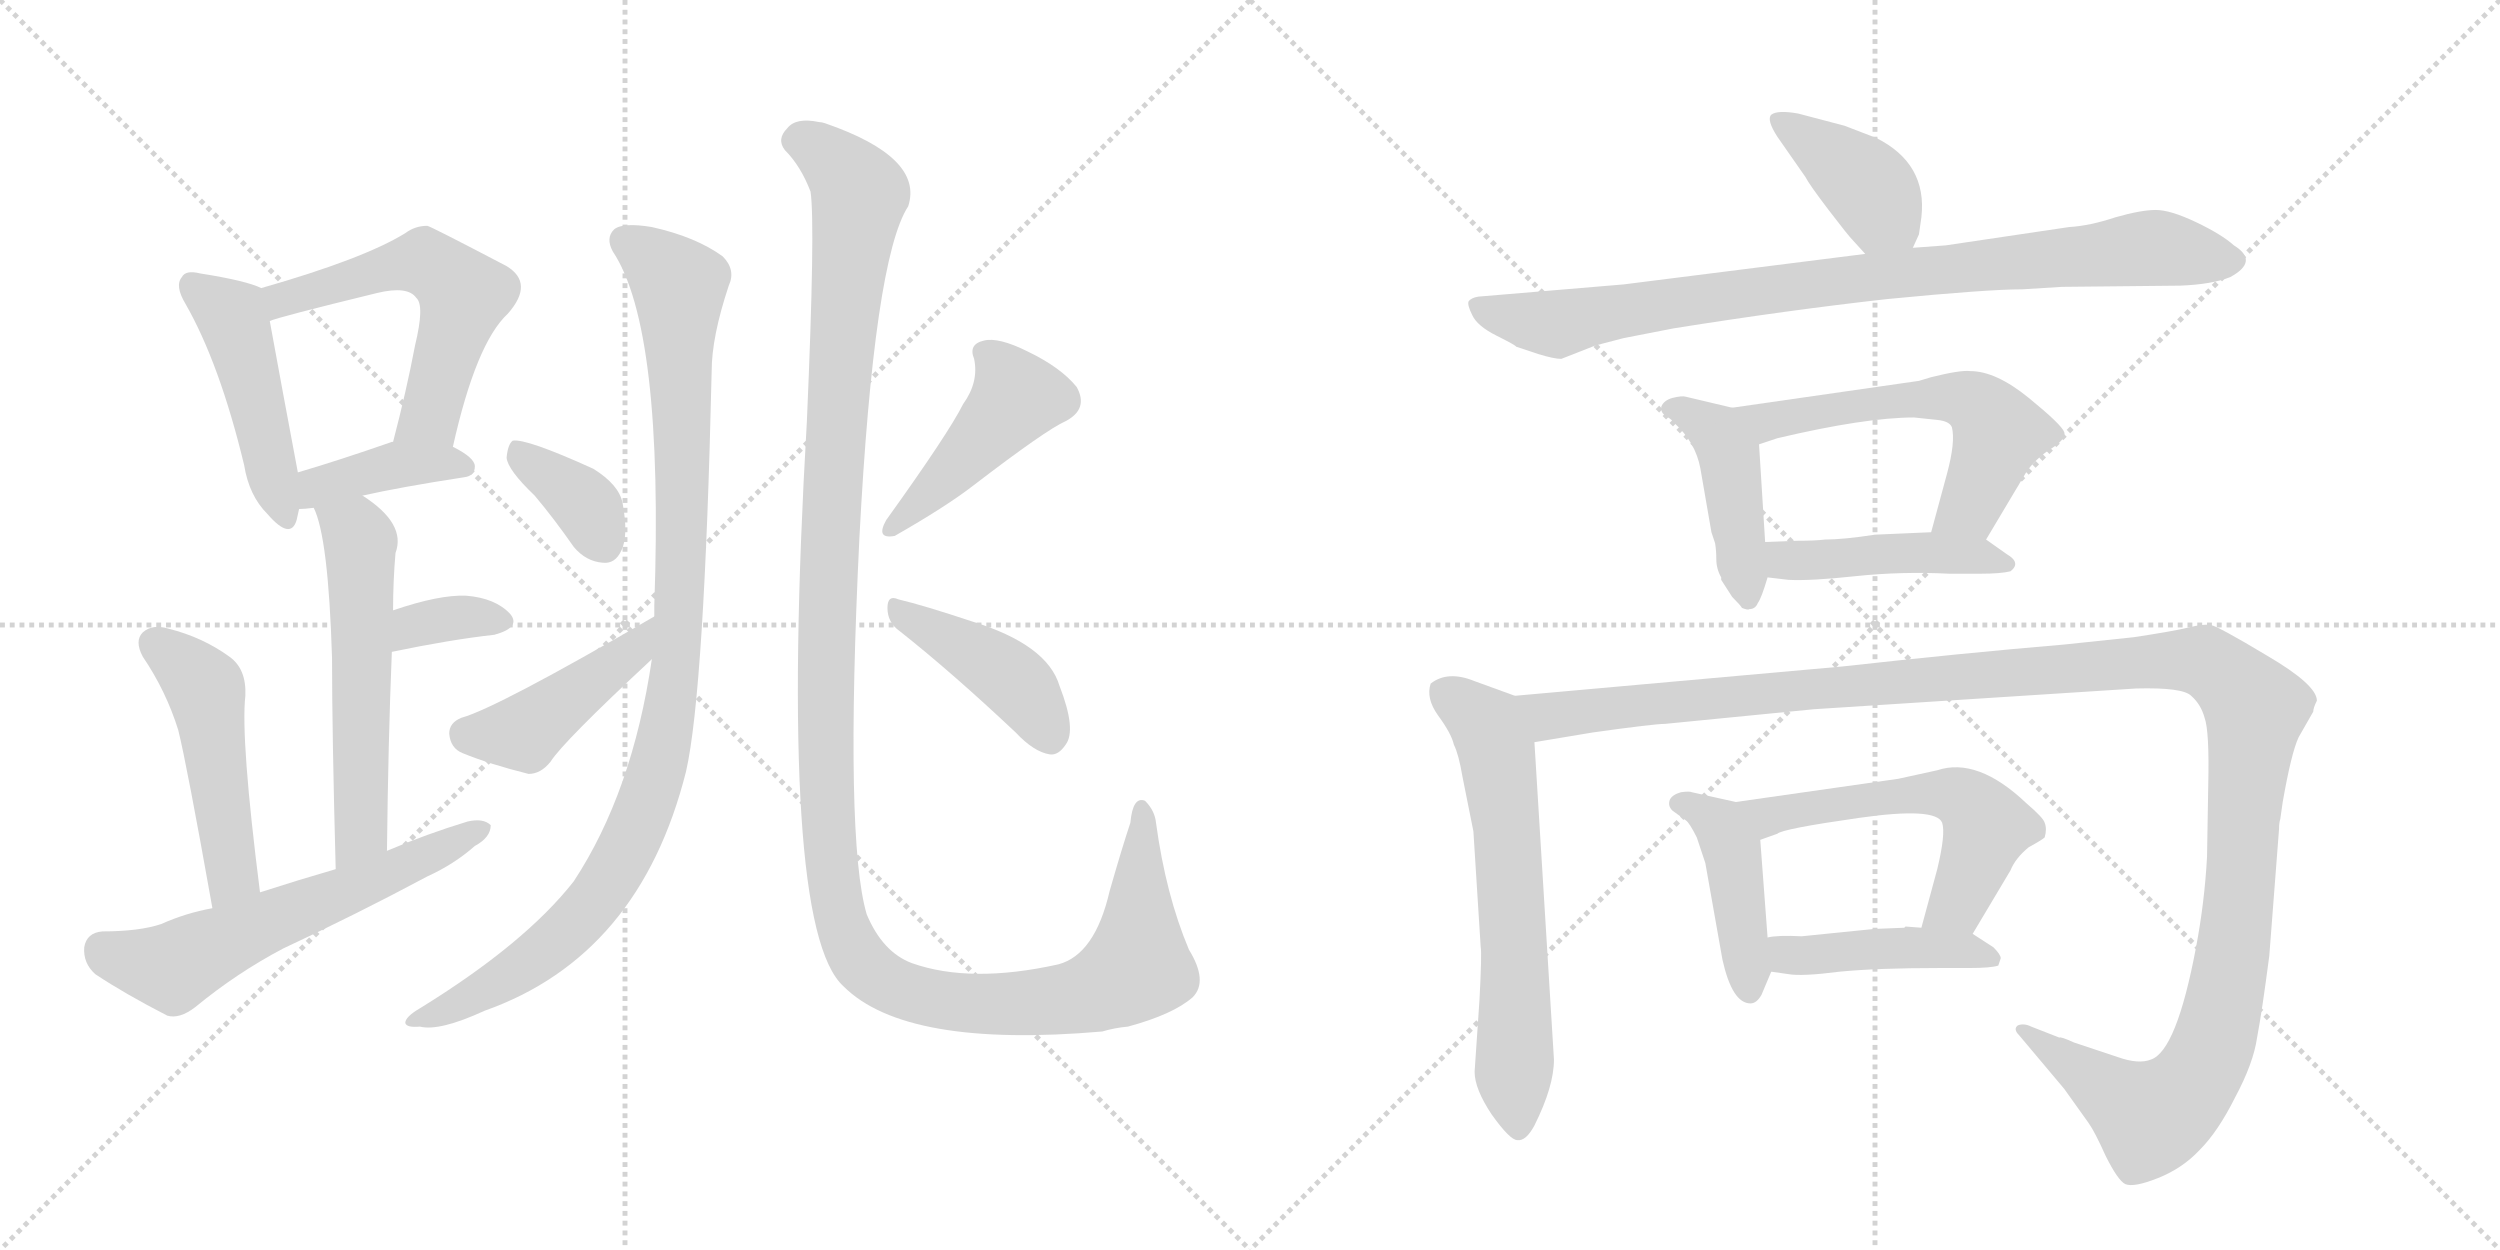 <svg version="1.1" viewBox="0 0 2048 1024" xmlns="http://www.w3.org/2000/svg">
  <g stroke="lightgray" stroke-dasharray="1,1" stroke-width="1" transform="scale(4, 4)">
    <line x1="0" y1="0" x2="256" y2="256"></line>
    <line x1="256" y1="0" x2="0" y2="256"></line>
    <line x1="128" y1="0" x2="128" y2="256"></line>
    <line x1="0" y1="128" x2="256" y2="128"></line>
    <line x1="256" y1="0" x2="512" y2="256"></line>
    <line x1="512" y1="0" x2="256" y2="256"></line>
    <line x1="384" y1="0" x2="384" y2="256"></line>
    <line x1="256" y1="128" x2="512" y2="128"></line>
  </g>
<g transform="scale(1, -1) translate(0, -850)">
   <style type="text/css">
    @keyframes keyframes0 {
      from {
       stroke: black;
       stroke-dashoffset: 463;
       stroke-width: 128;
       }
       60% {
       animation-timing-function: step-end;
       stroke: black;
       stroke-dashoffset: 0;
       stroke-width: 128;
       }
       to {
       stroke: black;
       stroke-width: 1024;
       }
       }
       #make-me-a-hanzi-animation-0 {
         animation: keyframes0 0.627s both;
         animation-delay: 0s;
         animation-timing-function: linear;
       }
    @keyframes keyframes1 {
      from {
       stroke: black;
       stroke-dashoffset: 565;
       stroke-width: 128;
       }
       65% {
       animation-timing-function: step-end;
       stroke: black;
       stroke-dashoffset: 0;
       stroke-width: 128;
       }
       to {
       stroke: black;
       stroke-width: 1024;
       }
       }
       #make-me-a-hanzi-animation-1 {
         animation: keyframes1 0.71s both;
         animation-delay: 0.627s;
         animation-timing-function: linear;
       }
    @keyframes keyframes2 {
      from {
       stroke: black;
       stroke-dashoffset: 392;
       stroke-width: 128;
       }
       56% {
       animation-timing-function: step-end;
       stroke: black;
       stroke-dashoffset: 0;
       stroke-width: 128;
       }
       to {
       stroke: black;
       stroke-width: 1024;
       }
       }
       #make-me-a-hanzi-animation-2 {
         animation: keyframes2 0.569s both;
         animation-delay: 1.337s;
         animation-timing-function: linear;
       }
    @keyframes keyframes3 {
      from {
       stroke: black;
       stroke-dashoffset: 562;
       stroke-width: 128;
       }
       65% {
       animation-timing-function: step-end;
       stroke: black;
       stroke-dashoffset: 0;
       stroke-width: 128;
       }
       to {
       stroke: black;
       stroke-width: 1024;
       }
       }
       #make-me-a-hanzi-animation-3 {
         animation: keyframes3 0.707s both;
         animation-delay: 1.906s;
         animation-timing-function: linear;
       }
    @keyframes keyframes4 {
      from {
       stroke: black;
       stroke-dashoffset: 345;
       stroke-width: 128;
       }
       53% {
       animation-timing-function: step-end;
       stroke: black;
       stroke-dashoffset: 0;
       stroke-width: 128;
       }
       to {
       stroke: black;
       stroke-width: 1024;
       }
       }
       #make-me-a-hanzi-animation-4 {
         animation: keyframes4 0.531s both;
         animation-delay: 2.613s;
         animation-timing-function: linear;
       }
    @keyframes keyframes5 {
      from {
       stroke: black;
       stroke-dashoffset: 486;
       stroke-width: 128;
       }
       61% {
       animation-timing-function: step-end;
       stroke: black;
       stroke-dashoffset: 0;
       stroke-width: 128;
       }
       to {
       stroke: black;
       stroke-width: 1024;
       }
       }
       #make-me-a-hanzi-animation-5 {
         animation: keyframes5 0.646s both;
         animation-delay: 3.144s;
         animation-timing-function: linear;
       }
    @keyframes keyframes6 {
      from {
       stroke: black;
       stroke-dashoffset: 594;
       stroke-width: 128;
       }
       66% {
       animation-timing-function: step-end;
       stroke: black;
       stroke-dashoffset: 0;
       stroke-width: 128;
       }
       to {
       stroke: black;
       stroke-width: 1024;
       }
       }
       #make-me-a-hanzi-animation-6 {
         animation: keyframes6 0.733s both;
         animation-delay: 3.789s;
         animation-timing-function: linear;
       }
    @keyframes keyframes7 {
      from {
       stroke: black;
       stroke-dashoffset: 1013;
       stroke-width: 128;
       }
       77% {
       animation-timing-function: step-end;
       stroke: black;
       stroke-dashoffset: 0;
       stroke-width: 128;
       }
       to {
       stroke: black;
       stroke-width: 1024;
       }
       }
       #make-me-a-hanzi-animation-7 {
         animation: keyframes7 1.074s both;
         animation-delay: 4.523s;
         animation-timing-function: linear;
       }
    @keyframes keyframes8 {
      from {
       stroke: black;
       stroke-dashoffset: 364;
       stroke-width: 128;
       }
       54% {
       animation-timing-function: step-end;
       stroke: black;
       stroke-dashoffset: 0;
       stroke-width: 128;
       }
       to {
       stroke: black;
       stroke-width: 1024;
       }
       }
       #make-me-a-hanzi-animation-8 {
         animation: keyframes8 0.546s both;
         animation-delay: 5.597s;
         animation-timing-function: linear;
       }
    @keyframes keyframes9 {
      from {
       stroke: black;
       stroke-dashoffset: 428;
       stroke-width: 128;
       }
       58% {
       animation-timing-function: step-end;
       stroke: black;
       stroke-dashoffset: 0;
       stroke-width: 128;
       }
       to {
       stroke: black;
       stroke-width: 1024;
       }
       }
       #make-me-a-hanzi-animation-9 {
         animation: keyframes9 0.598s both;
         animation-delay: 6.143s;
         animation-timing-function: linear;
       }
    @keyframes keyframes10 {
      from {
       stroke: black;
       stroke-dashoffset: 1329;
       stroke-width: 128;
       }
       81% {
       animation-timing-function: step-end;
       stroke: black;
       stroke-dashoffset: 0;
       stroke-width: 128;
       }
       to {
       stroke: black;
       stroke-width: 1024;
       }
       }
       #make-me-a-hanzi-animation-10 {
         animation: keyframes10 1.332s both;
         animation-delay: 6.742s;
         animation-timing-function: linear;
       }
    @keyframes keyframes11 {
      from {
       stroke: black;
       stroke-dashoffset: 441;
       stroke-width: 128;
       }
       59% {
       animation-timing-function: step-end;
       stroke: black;
       stroke-dashoffset: 0;
       stroke-width: 128;
       }
       to {
       stroke: black;
       stroke-width: 1024;
       }
       }
       #make-me-a-hanzi-animation-11 {
         animation: keyframes11 0.609s both;
         animation-delay: 8.073s;
         animation-timing-function: linear;
       }
    @keyframes keyframes12 {
      from {
       stroke: black;
       stroke-dashoffset: 420;
       stroke-width: 128;
       }
       58% {
       animation-timing-function: step-end;
       stroke: black;
       stroke-dashoffset: 0;
       stroke-width: 128;
       }
       to {
       stroke: black;
       stroke-width: 1024;
       }
       }
       #make-me-a-hanzi-animation-12 {
         animation: keyframes12 0.592s both;
         animation-delay: 8.682s;
         animation-timing-function: linear;
       }
    @keyframes keyframes13 {
      from {
       stroke: black;
       stroke-dashoffset: 398;
       stroke-width: 128;
       }
       56% {
       animation-timing-function: step-end;
       stroke: black;
       stroke-dashoffset: 0;
       stroke-width: 128;
       }
       to {
       stroke: black;
       stroke-width: 1024;
       }
       }
       #make-me-a-hanzi-animation-13 {
         animation: keyframes13 0.574s both;
         animation-delay: 9.274s;
         animation-timing-function: linear;
       }
    @keyframes keyframes14 {
      from {
       stroke: black;
       stroke-dashoffset: 879;
       stroke-width: 128;
       }
       74% {
       animation-timing-function: step-end;
       stroke: black;
       stroke-dashoffset: 0;
       stroke-width: 128;
       }
       to {
       stroke: black;
       stroke-width: 1024;
       }
       }
       #make-me-a-hanzi-animation-14 {
         animation: keyframes14 0.965s both;
         animation-delay: 9.848s;
         animation-timing-function: linear;
       }
    @keyframes keyframes15 {
      from {
       stroke: black;
       stroke-dashoffset: 437;
       stroke-width: 128;
       }
       59% {
       animation-timing-function: step-end;
       stroke: black;
       stroke-dashoffset: 0;
       stroke-width: 128;
       }
       to {
       stroke: black;
       stroke-width: 1024;
       }
       }
       #make-me-a-hanzi-animation-15 {
         animation: keyframes15 0.606s both;
         animation-delay: 10.813s;
         animation-timing-function: linear;
       }
    @keyframes keyframes16 {
      from {
       stroke: black;
       stroke-dashoffset: 576;
       stroke-width: 128;
       }
       65% {
       animation-timing-function: step-end;
       stroke: black;
       stroke-dashoffset: 0;
       stroke-width: 128;
       }
       to {
       stroke: black;
       stroke-width: 1024;
       }
       }
       #make-me-a-hanzi-animation-16 {
         animation: keyframes16 0.719s both;
         animation-delay: 11.419s;
         animation-timing-function: linear;
       }
    @keyframes keyframes17 {
      from {
       stroke: black;
       stroke-dashoffset: 448;
       stroke-width: 128;
       }
       59% {
       animation-timing-function: step-end;
       stroke: black;
       stroke-dashoffset: 0;
       stroke-width: 128;
       }
       to {
       stroke: black;
       stroke-width: 1024;
       }
       }
       #make-me-a-hanzi-animation-17 {
         animation: keyframes17 0.615s both;
         animation-delay: 12.137s;
         animation-timing-function: linear;
       }
    @keyframes keyframes18 {
      from {
       stroke: black;
       stroke-dashoffset: 633;
       stroke-width: 128;
       }
       67% {
       animation-timing-function: step-end;
       stroke: black;
       stroke-dashoffset: 0;
       stroke-width: 128;
       }
       to {
       stroke: black;
       stroke-width: 1024;
       }
       }
       #make-me-a-hanzi-animation-18 {
         animation: keyframes18 0.765s both;
         animation-delay: 12.752s;
         animation-timing-function: linear;
       }
    @keyframes keyframes19 {
      from {
       stroke: black;
       stroke-dashoffset: 1358;
       stroke-width: 128;
       }
       82% {
       animation-timing-function: step-end;
       stroke: black;
       stroke-dashoffset: 0;
       stroke-width: 128;
       }
       to {
       stroke: black;
       stroke-width: 1024;
       }
       }
       #make-me-a-hanzi-animation-19 {
         animation: keyframes19 1.355s both;
         animation-delay: 13.517s;
         animation-timing-function: linear;
       }
    @keyframes keyframes20 {
      from {
       stroke: black;
       stroke-dashoffset: 433;
       stroke-width: 128;
       }
       58% {
       animation-timing-function: step-end;
       stroke: black;
       stroke-dashoffset: 0;
       stroke-width: 128;
       }
       to {
       stroke: black;
       stroke-width: 1024;
       }
       }
       #make-me-a-hanzi-animation-20 {
         animation: keyframes20 0.602s both;
         animation-delay: 14.872s;
         animation-timing-function: linear;
       }
    @keyframes keyframes21 {
      from {
       stroke: black;
       stroke-dashoffset: 563;
       stroke-width: 128;
       }
       65% {
       animation-timing-function: step-end;
       stroke: black;
       stroke-dashoffset: 0;
       stroke-width: 128;
       }
       to {
       stroke: black;
       stroke-width: 1024;
       }
       }
       #make-me-a-hanzi-animation-21 {
         animation: keyframes21 0.708s both;
         animation-delay: 15.475s;
         animation-timing-function: linear;
       }
    @keyframes keyframes22 {
      from {
       stroke: black;
       stroke-dashoffset: 438;
       stroke-width: 128;
       }
       59% {
       animation-timing-function: step-end;
       stroke: black;
       stroke-dashoffset: 0;
       stroke-width: 128;
       }
       to {
       stroke: black;
       stroke-width: 1024;
       }
       }
       #make-me-a-hanzi-animation-22 {
         animation: keyframes22 0.606s both;
         animation-delay: 16.183s;
         animation-timing-function: linear;
       }
</style>
<path d="M 214 614 Q 202 620 164 626 Q 152 629 149 623 Q 143 616 152 601 Q 180 552 200 469 Q 204 444 219 429 Q 238 407 243 424 Q 244 428 245 433 L 244 463 Q 231 532 221 587 C 216 613 216 613 214 614 Z" fill="lightgray"></path> 
<path d="M 371 484 Q 390 569 416 593 Q 438 618 415 632 Q 352 665 350 665 Q 340 665 332 659 Q 298 638 214 614 C 185 606 192 578 221 587 Q 227 590 309 610 Q 334 616 341 606 Q 348 600 340 567 Q 333 530 322 488 C 315 459 364 455 371 484 Z" fill="lightgray"></path> 
<path d="M 297 444 Q 328 451 380 459 Q 389 460 389 468 Q 389 475 371 484 L 322 488 L 321 488 Q 278 473 244 463 C 215 454 215 432 245 433 Q 249 433 257 434 L 297 444 Z" fill="lightgray"></path> 
<path d="M 317 153 Q 318 243 321 316 L 322 350 Q 322 374 324 397 Q 333 421 297 444 C 272 461 246 462 257 434 Q 269 410 272 311 Q 272 250 275 138 C 276 108 317 123 317 153 Z" fill="lightgray"></path> 
<path d="M 321 316 Q 369 326 405 330 Q 427 336 418 347 Q 406 360 382 362 Q 360 363 322 350 C 294 340 292 310 321 316 Z" fill="lightgray"></path> 
<path d="M 213 119 Q 197 245 201 280 Q 202 302 188 312 Q 166 328 138 335 Q 125 339 117 332 Q 110 325 117 312 Q 136 284 146 252 Q 153 224 174 106 C 179 76 217 89 213 119 Z" fill="lightgray"></path> 
<path d="M 174 106 Q 152 102 132 93 Q 114 87 84 87 Q 71 86 69 74 Q 68 61 78 52 Q 102 36 137 18 Q 147 15 160 25 Q 194 53 232 73 Q 292 101 350 132 Q 372 142 389 157 Q 402 164 402 174 Q 396 180 383 177 Q 350 167 317 153 L 275 138 Q 244 129 213 119 L 174 106 Z" fill="lightgray"></path> 
<path d="M 534 310 Q 518 201 470 128 Q 430 77 344 24 Q 332 17 332 12 Q 333 8 344 9 Q 360 5 397 22 Q 524 67 562 218 Q 577 284 583 546 Q 583 574 597 616 Q 603 629 592 640 Q 570 656 534 664 Q 510 668 503 662 Q 496 655 502 644 Q 544 581 536 354 Q 536 351 536 345 L 534 310 Z" fill="lightgray"></path> 
<path d="M 438 444 Q 454 425 470 402 Q 480 390 494 389 Q 504 388 509 399 Q 515 411 510 438 Q 507 453 486 466 Q 431 491 420 489 Q 416 486 415 475 Q 416 465 438 444 Z" fill="lightgray"></path> 
<path d="M 536 345 Q 407 270 378 262 Q 368 258 368 249 Q 369 237 379 233 Q 401 224 433 216 Q 443 216 451 226 Q 461 242 534 310 C 556 330 562 360 536 345 Z" fill="lightgray"></path> 
<path d="M 977 33 Q 990 46 974 72 Q 955 117 947 176 Q 946 186 938 194 Q 928 198 926 176 Q 919 155 909 120 Q 897 68 867 60 Q 795 44 747 61 Q 723 70 710 101 Q 692 162 704 409 Q 716 638 744 681 Q 757 721 676 749 Q 673 750 671 750 Q 652 754 645 745 Q 636 736 643 727 Q 656 714 664 693 Q 668 666 661 505 Q 637 91 691 42 Q 742 -9 903 5 Q 913 8 924 9 Q 961 19 977 33 Z" fill="lightgray"></path> 
<path d="M 789 519 Q 777 495 726 424 Q 717 408 733 411 Q 775 435 797 452 Q 857 498 873 505 Q 892 515 882 533 Q 869 549 842 562 Q 818 574 806 571 Q 793 568 798 556 Q 802 537 789 519 Z" fill="lightgray"></path> 
<path d="M 737 333 Q 780 299 832 250 Q 847 234 860 232 Q 867 231 873 240 Q 882 252 868 288 Q 858 322 796 341 Q 757 354 736 359 Q 727 363 727 352 Q 727 340 737 333 Z" fill="lightgray"></path> 
<path d="M 1567 647 L 1572 658 L 1574 672 Q 1579 716 1537 737 L 1511 747 L 1473 757 Q 1456 760 1451 756 Q 1447 752 1456 738 L 1479 705 Q 1482 699 1498 678 Q 1514 657 1518 653 L 1528 642 C 1548 620 1555 620 1567 647 Z" fill="lightgray"></path> 
<path d="M 1657 613 L 1689 615 L 1786 616 Q 1812 617 1827 623 Q 1851 636 1830 649 Q 1820 658 1799 668 Q 1778 678 1766 678 Q 1754 678 1733 672 Q 1712 665 1695 664 L 1594 649 L 1567 647 L 1528 642 L 1330 617 L 1211 607 Q 1205 606 1203 603 Q 1202 600 1206 592 Q 1210 583 1226 575 Q 1242 567 1242 566 L 1260 560 Q 1273 556 1279 556 L 1307 567 L 1330 573 L 1371 581 Q 1465 596 1546 605 Q 1628 613 1657 613 Z" fill="lightgray"></path> 
<path d="M 1410 377 L 1410 375 L 1419 361 Q 1426 354 1427 352 Q 1432 350 1433 351 Q 1438 351 1440 356 Q 1443 360 1448 377 L 1446 406 L 1441 486 C 1439 511 1439 511 1419 516 L 1381 525 Q 1378 526 1370 524 Q 1363 522 1361 517 Q 1360 512 1365 509 Q 1370 506 1371 504 Q 1389 488 1393 466 L 1402 414 L 1405 405 Q 1406 399 1406 392 Q 1406 384 1410 377 Z" fill="lightgray"></path> 
<path d="M 1627 408 L 1658 460 Q 1664 471 1678 481 Q 1693 490 1691 496 Q 1689 502 1662 524 Q 1635 546 1614 546 Q 1606 547 1582 541 L 1572 538 L 1419 516 C 1389 512 1413 477 1441 486 L 1456 491 Q 1528 508 1568 508 L 1587 506 Q 1597 505 1599 500 Q 1602 488 1595 462 L 1582 414 C 1574 385 1612 382 1627 408 Z" fill="lightgray"></path> 
<path d="M 1448 377 L 1465 375 Q 1483 374 1520 378 Q 1558 382 1597 380 L 1622 380 Q 1639 380 1647 382 Q 1656 389 1644 396 L 1627 408 C 1616 415 1612 415 1582 414 L 1536 412 Q 1510 408 1495 408 Q 1487 407 1472 407 L 1446 406 C 1416 405 1418 381 1448 377 Z" fill="lightgray"></path> 
<path d="M 1241 280 L 1208 292 Q 1186 301 1172 290 Q 1168 278 1178 264 Q 1189 249 1191 240 Q 1195 232 1198 214 L 1207 169 L 1213 74 Q 1214 69 1212 31 L 1208 -28 Q 1208 -42 1222 -63 Q 1237 -84 1243 -84 Q 1250 -85 1257 -72 Q 1273 -40 1273 -18 L 1257 242 C 1255 272 1255 275 1241 280 Z" fill="lightgray"></path> 
<path d="M 1735 -16 L 1699 -4 Q 1688 1 1687 0 L 1664 9 Q 1658 12 1653 10 Q 1649 7 1654 2 L 1691 -42 L 1711 -70 Q 1716 -77 1725 -97 Q 1735 -117 1741 -120 Q 1748 -123 1768 -115 Q 1788 -107 1802 -92 Q 1817 -77 1831 -49 Q 1846 -21 1849 0 Q 1853 21 1859 67 L 1867 171 Q 1867 176 1868 179 L 1870 193 Q 1877 233 1883 246 L 1895 267 Q 1895 270 1898 276 Q 1898 289 1857 313 Q 1817 337 1811 338 Q 1805 339 1793 336 Q 1781 333 1748 328 L 1691 322 Q 1608 315 1509 304 L 1241 280 C 1211 277 1227 237 1257 242 L 1305 250 Q 1355 257 1364 257 L 1486 269 L 1750 286 Q 1788 287 1795 280 Q 1803 273 1806 262 Q 1810 251 1809 207 L 1808 148 Q 1806 111 1799 74 Q 1783 -11 1762 -18 Q 1752 -22 1735 -16 Z" fill="lightgray"></path> 
<path d="M 1443 35 L 1451 54 C 1452 56 1450 52 1448 82 L 1442 162 C 1440 189 1440 189 1422 193 L 1386 201 Q 1384 202 1377 201 Q 1370 199 1368 195 Q 1366 190 1370 186 L 1381 178 Q 1384 176 1390 164 L 1397 143 L 1411 64 Q 1419 28 1434 28 Q 1439 28 1443 35 Z" fill="lightgray"></path> 
<path d="M 1616 85 L 1647 137 Q 1651 147 1662 156 Q 1673 162 1675 164 Q 1677 171 1675 176 Q 1674 180 1660 192 Q 1620 230 1587 219 L 1555 212 L 1422 193 C 1392 189 1414 152 1442 162 L 1456 167 Q 1460 171 1523 180 Q 1586 189 1591 176 Q 1594 167 1587 138 L 1574 90 C 1566 61 1601 59 1616 85 Z" fill="lightgray"></path> 
<path d="M 1451 54 L 1465 52 Q 1476 50 1507 54 Q 1538 57 1589 57 L 1613 57 Q 1631 57 1637 59 L 1639 65 Q 1639 68 1633 74 L 1616 85 L 1574 90 L 1561 91 L 1560 90 L 1535 89 L 1476 83 Q 1456 84 1448 82 C 1418 77 1421 58 1451 54 Z" fill="lightgray"></path> 
      <clipPath id="make-me-a-hanzi-clip-0">
      <path d="M 214 614 Q 202 620 164 626 Q 152 629 149 623 Q 143 616 152 601 Q 180 552 200 469 Q 204 444 219 429 Q 238 407 243 424 Q 244 428 245 433 L 244 463 Q 231 532 221 587 C 216 613 216 613 214 614 Z" fill="lightgray"></path>
      </clipPath>
      <path clip-path="url(#make-me-a-hanzi-clip-0)" d="M 158 616 L 192 587 L 231 429 " fill="none" id="make-me-a-hanzi-animation-0" stroke-dasharray="335 670" stroke-linecap="round"></path>

      <clipPath id="make-me-a-hanzi-clip-1">
      <path d="M 371 484 Q 390 569 416 593 Q 438 618 415 632 Q 352 665 350 665 Q 340 665 332 659 Q 298 638 214 614 C 185 606 192 578 221 587 Q 227 590 309 610 Q 334 616 341 606 Q 348 600 340 567 Q 333 530 322 488 C 315 459 364 455 371 484 Z" fill="lightgray"></path>
      </clipPath>
      <path clip-path="url(#make-me-a-hanzi-clip-1)" d="M 221 594 L 231 605 L 326 633 L 347 636 L 369 621 L 380 609 L 379 601 L 352 509 L 329 494 " fill="none" id="make-me-a-hanzi-animation-1" stroke-dasharray="437 874" stroke-linecap="round"></path>

      <clipPath id="make-me-a-hanzi-clip-2">
      <path d="M 297 444 Q 328 451 380 459 Q 389 460 389 468 Q 389 475 371 484 L 322 488 L 321 488 Q 278 473 244 463 C 215 454 215 432 245 433 Q 249 433 257 434 L 297 444 Z" fill="lightgray"></path>
      </clipPath>
      <path clip-path="url(#make-me-a-hanzi-clip-2)" d="M 250 441 L 266 454 L 320 468 L 380 468 " fill="none" id="make-me-a-hanzi-animation-2" stroke-dasharray="264 528" stroke-linecap="round"></path>

      <clipPath id="make-me-a-hanzi-clip-3">
      <path d="M 317 153 Q 318 243 321 316 L 322 350 Q 322 374 324 397 Q 333 421 297 444 C 272 461 246 462 257 434 Q 269 410 272 311 Q 272 250 275 138 C 276 108 317 123 317 153 Z" fill="lightgray"></path>
      </clipPath>
      <path clip-path="url(#make-me-a-hanzi-clip-3)" d="M 264 433 L 291 414 L 296 391 L 296 177 L 291 159 L 279 148 " fill="none" id="make-me-a-hanzi-animation-3" stroke-dasharray="434 868" stroke-linecap="round"></path>

      <clipPath id="make-me-a-hanzi-clip-4">
      <path d="M 321 316 Q 369 326 405 330 Q 427 336 418 347 Q 406 360 382 362 Q 360 363 322 350 C 294 340 292 310 321 316 Z" fill="lightgray"></path>
      </clipPath>
      <path clip-path="url(#make-me-a-hanzi-clip-4)" d="M 328 321 L 334 333 L 352 341 L 408 341 " fill="none" id="make-me-a-hanzi-animation-4" stroke-dasharray="217 434" stroke-linecap="round"></path>

      <clipPath id="make-me-a-hanzi-clip-5">
      <path d="M 213 119 Q 197 245 201 280 Q 202 302 188 312 Q 166 328 138 335 Q 125 339 117 332 Q 110 325 117 312 Q 136 284 146 252 Q 153 224 174 106 C 179 76 217 89 213 119 Z" fill="lightgray"></path>
      </clipPath>
      <path clip-path="url(#make-me-a-hanzi-clip-5)" d="M 127 323 L 165 290 L 170 279 L 191 134 L 177 118 " fill="none" id="make-me-a-hanzi-animation-5" stroke-dasharray="358 716" stroke-linecap="round"></path>

      <clipPath id="make-me-a-hanzi-clip-6">
      <path d="M 174 106 Q 152 102 132 93 Q 114 87 84 87 Q 71 86 69 74 Q 68 61 78 52 Q 102 36 137 18 Q 147 15 160 25 Q 194 53 232 73 Q 292 101 350 132 Q 372 142 389 157 Q 402 164 402 174 Q 396 180 383 177 Q 350 167 317 153 L 275 138 Q 244 129 213 119 L 174 106 Z" fill="lightgray"></path>
      </clipPath>
      <path clip-path="url(#make-me-a-hanzi-clip-6)" d="M 84 72 L 142 57 L 396 171 " fill="none" id="make-me-a-hanzi-animation-6" stroke-dasharray="466 932" stroke-linecap="round"></path>

      <clipPath id="make-me-a-hanzi-clip-7">
      <path d="M 534 310 Q 518 201 470 128 Q 430 77 344 24 Q 332 17 332 12 Q 333 8 344 9 Q 360 5 397 22 Q 524 67 562 218 Q 577 284 583 546 Q 583 574 597 616 Q 603 629 592 640 Q 570 656 534 664 Q 510 668 503 662 Q 496 655 502 644 Q 544 581 536 354 Q 536 351 536 345 L 534 310 Z" fill="lightgray"></path>
      </clipPath>
      <path clip-path="url(#make-me-a-hanzi-clip-7)" d="M 512 653 L 548 626 L 556 616 L 557 601 L 556 334 L 540 226 L 508 143 L 475 98 L 423 54 L 338 12 " fill="none" id="make-me-a-hanzi-animation-7" stroke-dasharray="885 1770" stroke-linecap="round"></path>

      <clipPath id="make-me-a-hanzi-clip-8">
      <path d="M 438 444 Q 454 425 470 402 Q 480 390 494 389 Q 504 388 509 399 Q 515 411 510 438 Q 507 453 486 466 Q 431 491 420 489 Q 416 486 415 475 Q 416 465 438 444 Z" fill="lightgray"></path>
      </clipPath>
      <path clip-path="url(#make-me-a-hanzi-clip-8)" d="M 423 480 L 476 440 L 495 403 " fill="none" id="make-me-a-hanzi-animation-8" stroke-dasharray="236 472" stroke-linecap="round"></path>

      <clipPath id="make-me-a-hanzi-clip-9">
      <path d="M 536 345 Q 407 270 378 262 Q 368 258 368 249 Q 369 237 379 233 Q 401 224 433 216 Q 443 216 451 226 Q 461 242 534 310 C 556 330 562 360 536 345 Z" fill="lightgray"></path>
      </clipPath>
      <path clip-path="url(#make-me-a-hanzi-clip-9)" d="M 382 249 L 428 250 L 519 317 L 525 328 " fill="none" id="make-me-a-hanzi-animation-9" stroke-dasharray="300 600" stroke-linecap="round"></path>

      <clipPath id="make-me-a-hanzi-clip-10">
      <path d="M 977 33 Q 990 46 974 72 Q 955 117 947 176 Q 946 186 938 194 Q 928 198 926 176 Q 919 155 909 120 Q 897 68 867 60 Q 795 44 747 61 Q 723 70 710 101 Q 692 162 704 409 Q 716 638 744 681 Q 757 721 676 749 Q 673 750 671 750 Q 652 754 645 745 Q 636 736 643 727 Q 656 714 664 693 Q 668 666 661 505 Q 637 91 691 42 Q 742 -9 903 5 Q 913 8 924 9 Q 961 19 977 33 Z" fill="lightgray"></path>
      </clipPath>
      <path clip-path="url(#make-me-a-hanzi-clip-10)" d="M 652 735 L 678 723 L 704 691 L 687 542 L 676 337 L 681 141 L 697 75 L 724 46 L 781 29 L 869 30 L 913 45 L 933 63 L 936 186 " fill="none" id="make-me-a-hanzi-animation-10" stroke-dasharray="1201 2402" stroke-linecap="round"></path>

      <clipPath id="make-me-a-hanzi-clip-11">
      <path d="M 789 519 Q 777 495 726 424 Q 717 408 733 411 Q 775 435 797 452 Q 857 498 873 505 Q 892 515 882 533 Q 869 549 842 562 Q 818 574 806 571 Q 793 568 798 556 Q 802 537 789 519 Z" fill="lightgray"></path>
      </clipPath>
      <path clip-path="url(#make-me-a-hanzi-clip-11)" d="M 806 561 L 825 542 L 831 522 L 737 422 " fill="none" id="make-me-a-hanzi-animation-11" stroke-dasharray="313 626" stroke-linecap="round"></path>

      <clipPath id="make-me-a-hanzi-clip-12">
      <path d="M 737 333 Q 780 299 832 250 Q 847 234 860 232 Q 867 231 873 240 Q 882 252 868 288 Q 858 322 796 341 Q 757 354 736 359 Q 727 363 727 352 Q 727 340 737 333 Z" fill="lightgray"></path>
      </clipPath>
      <path clip-path="url(#make-me-a-hanzi-clip-12)" d="M 737 349 L 823 298 L 840 282 L 860 247 " fill="none" id="make-me-a-hanzi-animation-12" stroke-dasharray="292 584" stroke-linecap="round"></path>

      <clipPath id="make-me-a-hanzi-clip-13">
      <path d="M 1567 647 L 1572 658 L 1574 672 Q 1579 716 1537 737 L 1511 747 L 1473 757 Q 1456 760 1451 756 Q 1447 752 1456 738 L 1479 705 Q 1482 699 1498 678 Q 1514 657 1518 653 L 1528 642 C 1548 620 1555 620 1567 647 Z" fill="lightgray"></path>
      </clipPath>
      <path clip-path="url(#make-me-a-hanzi-clip-13)" d="M 1456 752 L 1526 702 L 1559 657 " fill="none" id="make-me-a-hanzi-animation-13" stroke-dasharray="270 540" stroke-linecap="round"></path>

      <clipPath id="make-me-a-hanzi-clip-14">
      <path d="M 1657 613 L 1689 615 L 1786 616 Q 1812 617 1827 623 Q 1851 636 1830 649 Q 1820 658 1799 668 Q 1778 678 1766 678 Q 1754 678 1733 672 Q 1712 665 1695 664 L 1594 649 L 1567 647 L 1528 642 L 1330 617 L 1211 607 Q 1205 606 1203 603 Q 1202 600 1206 592 Q 1210 583 1226 575 Q 1242 567 1242 566 L 1260 560 Q 1273 556 1279 556 L 1307 567 L 1330 573 L 1371 581 Q 1465 596 1546 605 Q 1628 613 1657 613 Z" fill="lightgray"></path>
      </clipPath>
      <path clip-path="url(#make-me-a-hanzi-clip-14)" d="M 1210 599 L 1273 585 L 1492 619 L 1757 647 L 1827 636 " fill="none" id="make-me-a-hanzi-animation-14" stroke-dasharray="751 1502" stroke-linecap="round"></path>

      <clipPath id="make-me-a-hanzi-clip-15">
      <path d="M 1410 377 L 1410 375 L 1419 361 Q 1426 354 1427 352 Q 1432 350 1433 351 Q 1438 351 1440 356 Q 1443 360 1448 377 L 1446 406 L 1441 486 C 1439 511 1439 511 1419 516 L 1381 525 Q 1378 526 1370 524 Q 1363 522 1361 517 Q 1360 512 1365 509 Q 1370 506 1371 504 Q 1389 488 1393 466 L 1402 414 L 1405 405 Q 1406 399 1406 392 Q 1406 384 1410 377 Z" fill="lightgray"></path>
      </clipPath>
      <path clip-path="url(#make-me-a-hanzi-clip-15)" d="M 1369 516 L 1406 496 L 1416 477 L 1432 361 " fill="none" id="make-me-a-hanzi-animation-15" stroke-dasharray="309 618" stroke-linecap="round"></path>

      <clipPath id="make-me-a-hanzi-clip-16">
      <path d="M 1627 408 L 1658 460 Q 1664 471 1678 481 Q 1693 490 1691 496 Q 1689 502 1662 524 Q 1635 546 1614 546 Q 1606 547 1582 541 L 1572 538 L 1419 516 C 1389 512 1413 477 1441 486 L 1456 491 Q 1528 508 1568 508 L 1587 506 Q 1597 505 1599 500 Q 1602 488 1595 462 L 1582 414 C 1574 385 1612 382 1627 408 Z" fill="lightgray"></path>
      </clipPath>
      <path clip-path="url(#make-me-a-hanzi-clip-16)" d="M 1427 514 L 1447 505 L 1593 525 L 1622 517 L 1636 499 L 1635 486 L 1614 435 L 1590 418 " fill="none" id="make-me-a-hanzi-animation-16" stroke-dasharray="448 896" stroke-linecap="round"></path>

      <clipPath id="make-me-a-hanzi-clip-17">
      <path d="M 1448 377 L 1465 375 Q 1483 374 1520 378 Q 1558 382 1597 380 L 1622 380 Q 1639 380 1647 382 Q 1656 389 1644 396 L 1627 408 C 1616 415 1612 415 1582 414 L 1536 412 Q 1510 408 1495 408 Q 1487 407 1472 407 L 1446 406 C 1416 405 1418 381 1448 377 Z" fill="lightgray"></path>
      </clipPath>
      <path clip-path="url(#make-me-a-hanzi-clip-17)" d="M 1453 399 L 1463 391 L 1587 397 L 1641 388 " fill="none" id="make-me-a-hanzi-animation-17" stroke-dasharray="320 640" stroke-linecap="round"></path>

      <clipPath id="make-me-a-hanzi-clip-18">
      <path d="M 1241 280 L 1208 292 Q 1186 301 1172 290 Q 1168 278 1178 264 Q 1189 249 1191 240 Q 1195 232 1198 214 L 1207 169 L 1213 74 Q 1214 69 1212 31 L 1208 -28 Q 1208 -42 1222 -63 Q 1237 -84 1243 -84 Q 1250 -85 1257 -72 Q 1273 -40 1273 -18 L 1257 242 C 1255 272 1255 275 1241 280 Z" fill="lightgray"></path>
      </clipPath>
      <path clip-path="url(#make-me-a-hanzi-clip-18)" d="M 1182 283 L 1218 256 L 1227 232 L 1237 141 L 1243 -74 " fill="none" id="make-me-a-hanzi-animation-18" stroke-dasharray="505 1010" stroke-linecap="round"></path>

      <clipPath id="make-me-a-hanzi-clip-19">
      <path d="M 1735 -16 L 1699 -4 Q 1688 1 1687 0 L 1664 9 Q 1658 12 1653 10 Q 1649 7 1654 2 L 1691 -42 L 1711 -70 Q 1716 -77 1725 -97 Q 1735 -117 1741 -120 Q 1748 -123 1768 -115 Q 1788 -107 1802 -92 Q 1817 -77 1831 -49 Q 1846 -21 1849 0 Q 1853 21 1859 67 L 1867 171 Q 1867 176 1868 179 L 1870 193 Q 1877 233 1883 246 L 1895 267 Q 1895 270 1898 276 Q 1898 289 1857 313 Q 1817 337 1811 338 Q 1805 339 1793 336 Q 1781 333 1748 328 L 1691 322 Q 1608 315 1509 304 L 1241 280 C 1211 277 1227 237 1257 242 L 1305 250 Q 1355 257 1364 257 L 1486 269 L 1750 286 Q 1788 287 1795 280 Q 1803 273 1806 262 Q 1810 251 1809 207 L 1808 148 Q 1806 111 1799 74 Q 1783 -11 1762 -18 Q 1752 -22 1735 -16 Z" fill="lightgray"></path>
      </clipPath>
      <path clip-path="url(#make-me-a-hanzi-clip-19)" d="M 1249 276 L 1272 263 L 1714 305 L 1793 309 L 1818 301 L 1847 267 L 1828 62 L 1803 -27 L 1780 -55 L 1762 -65 L 1658 7 " fill="none" id="make-me-a-hanzi-animation-19" stroke-dasharray="1230 2460" stroke-linecap="round"></path>

      <clipPath id="make-me-a-hanzi-clip-20">
      <path d="M 1443 35 L 1451 54 C 1452 56 1450 52 1448 82 L 1442 162 C 1440 189 1440 189 1422 193 L 1386 201 Q 1384 202 1377 201 Q 1370 199 1368 195 Q 1366 190 1370 186 L 1381 178 Q 1384 176 1390 164 L 1397 143 L 1411 64 Q 1419 28 1434 28 Q 1439 28 1443 35 Z" fill="lightgray"></path>
      </clipPath>
      <path clip-path="url(#make-me-a-hanzi-clip-20)" d="M 1376 192 L 1409 174 L 1419 154 L 1433 38 " fill="none" id="make-me-a-hanzi-animation-20" stroke-dasharray="305 610" stroke-linecap="round"></path>

      <clipPath id="make-me-a-hanzi-clip-21">
      <path d="M 1616 85 L 1647 137 Q 1651 147 1662 156 Q 1673 162 1675 164 Q 1677 171 1675 176 Q 1674 180 1660 192 Q 1620 230 1587 219 L 1555 212 L 1422 193 C 1392 189 1414 152 1442 162 L 1456 167 Q 1460 171 1523 180 Q 1586 189 1591 176 Q 1594 167 1587 138 L 1574 90 C 1566 61 1601 59 1616 85 Z" fill="lightgray"></path>
      </clipPath>
      <path clip-path="url(#make-me-a-hanzi-clip-21)" d="M 1430 191 L 1452 182 L 1574 200 L 1597 200 L 1613 193 L 1628 173 L 1604 110 L 1582 94 " fill="none" id="make-me-a-hanzi-animation-21" stroke-dasharray="435 870" stroke-linecap="round"></path>

      <clipPath id="make-me-a-hanzi-clip-22">
      <path d="M 1451 54 L 1465 52 Q 1476 50 1507 54 Q 1538 57 1589 57 L 1613 57 Q 1631 57 1637 59 L 1639 65 Q 1639 68 1633 74 L 1616 85 L 1574 90 L 1561 91 L 1560 90 L 1535 89 L 1476 83 Q 1456 84 1448 82 C 1418 77 1421 58 1451 54 Z" fill="lightgray"></path>
      </clipPath>
      <path clip-path="url(#make-me-a-hanzi-clip-22)" d="M 1454 76 L 1471 67 L 1567 74 L 1607 72 L 1632 64 " fill="none" id="make-me-a-hanzi-animation-22" stroke-dasharray="310 620" stroke-linecap="round"></path>

</g>
</svg>
